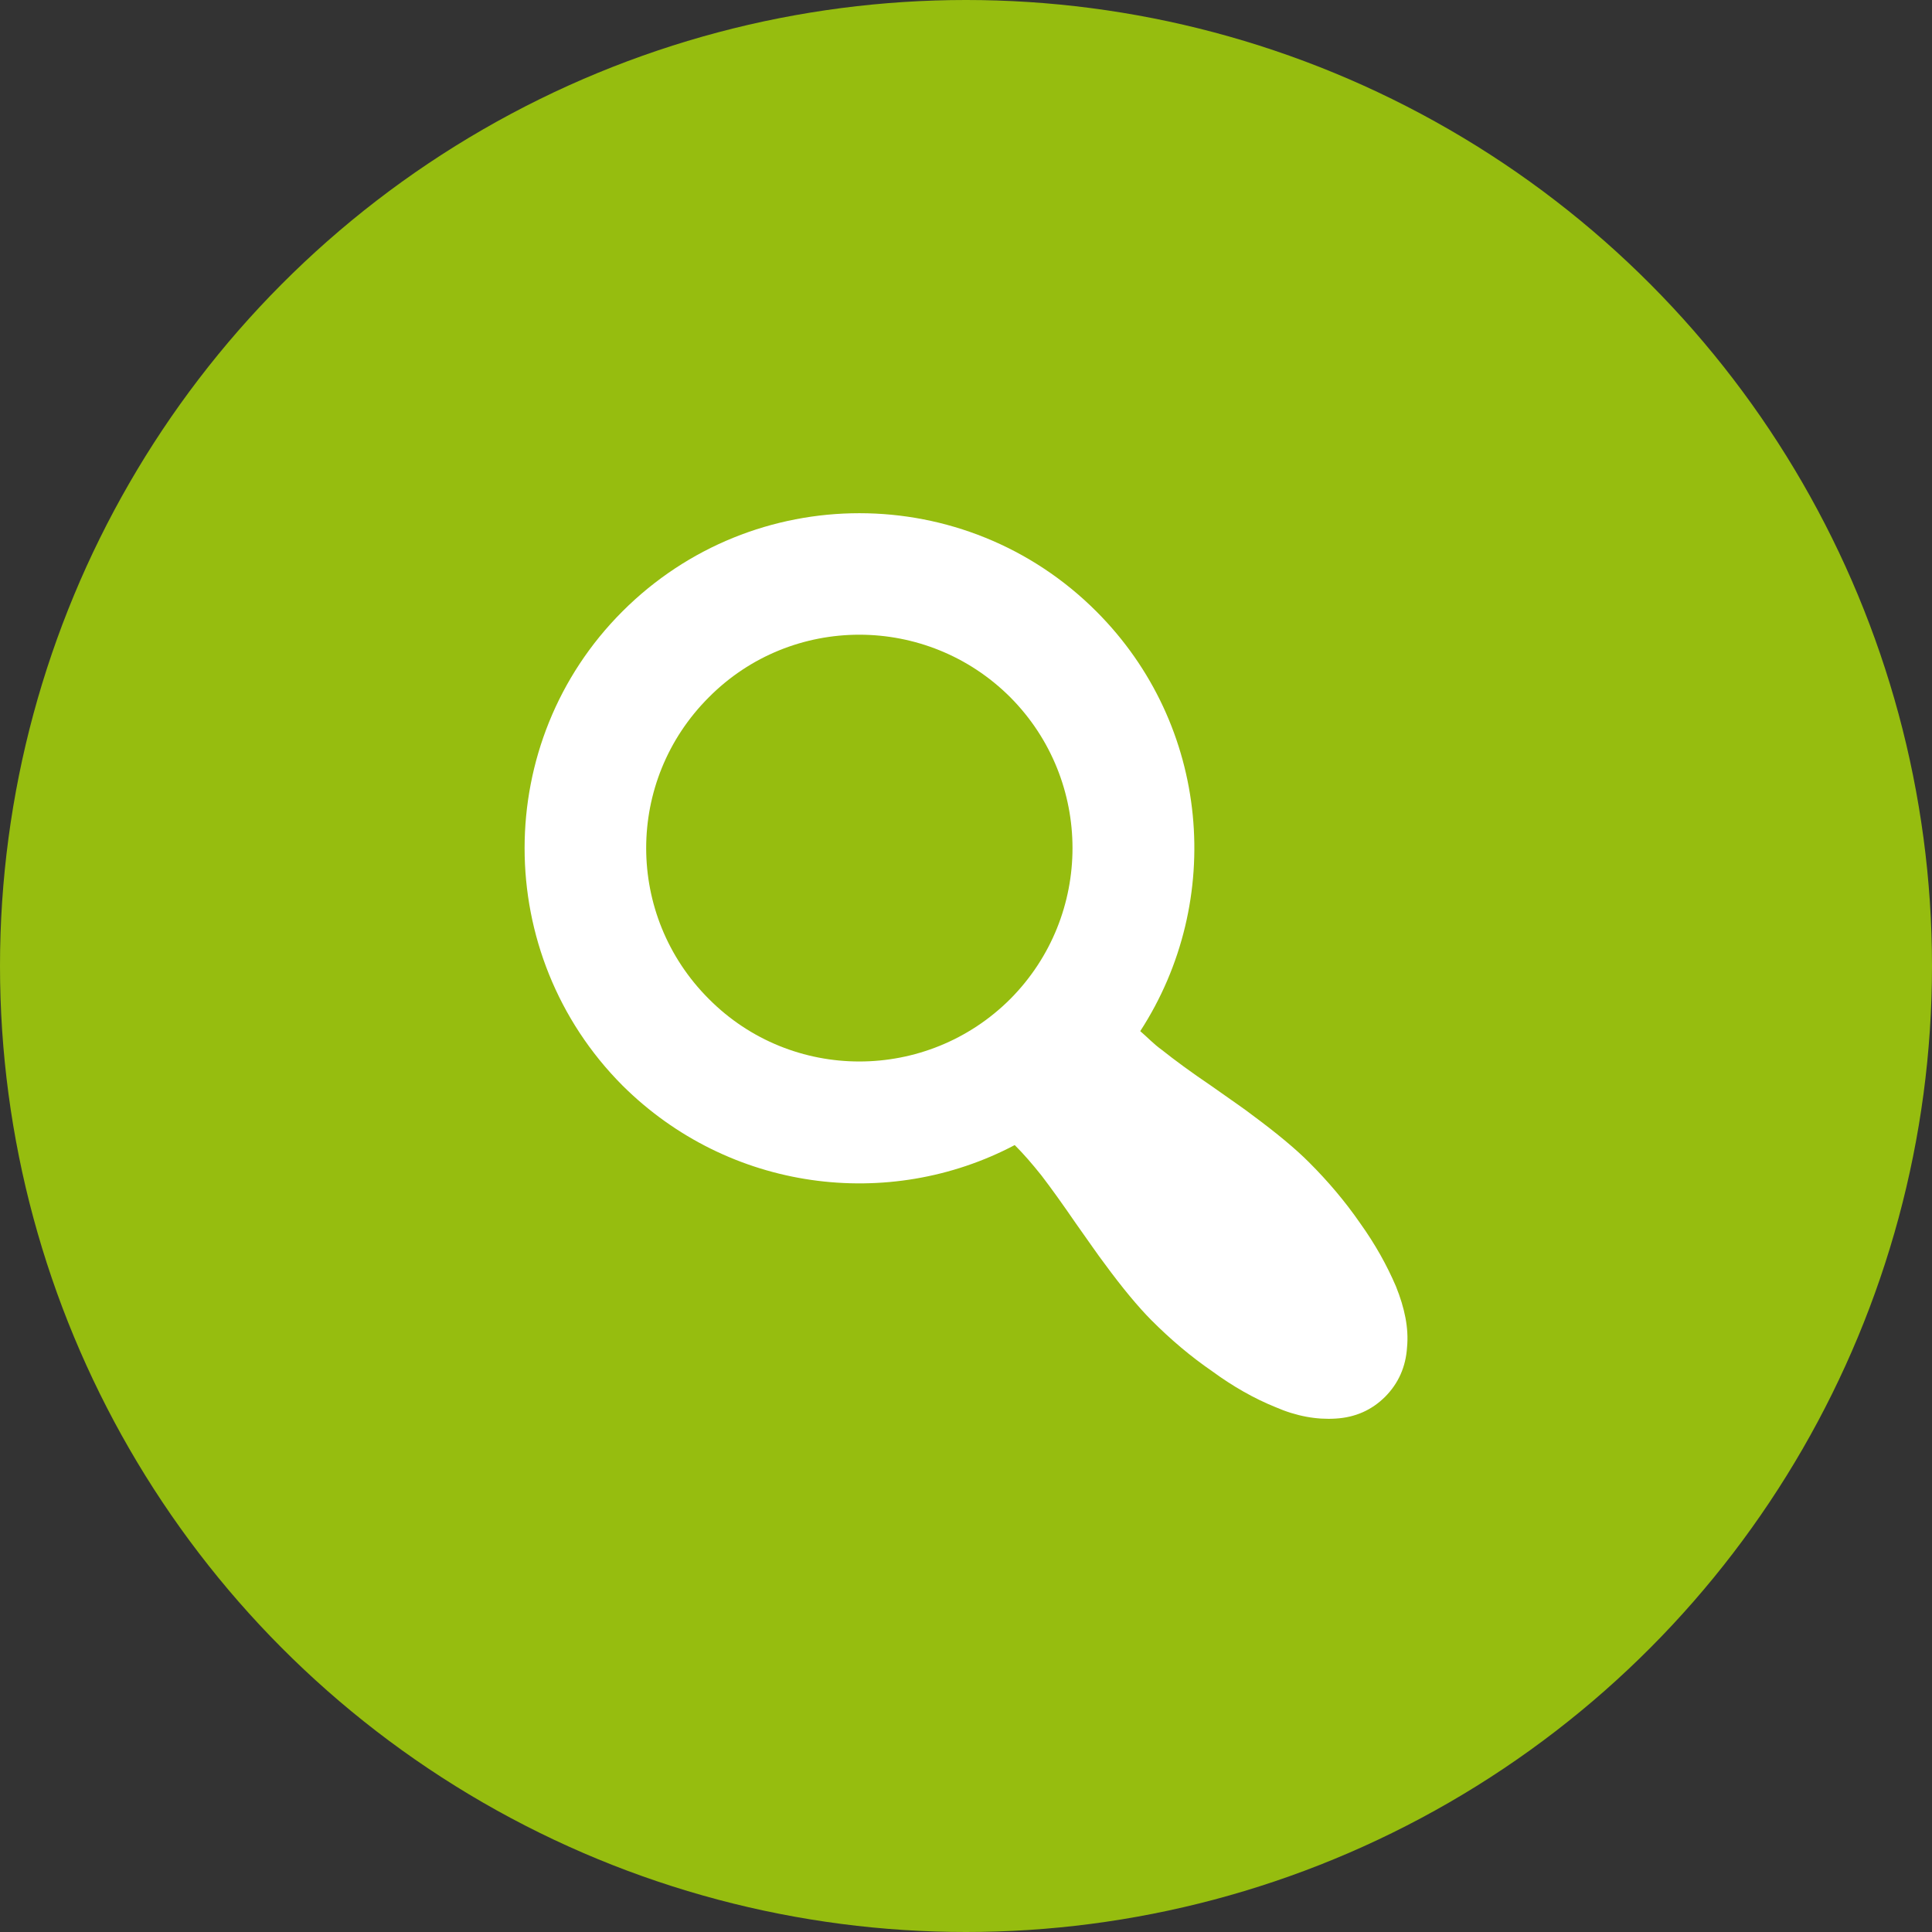 <?xml version="1.0" encoding="utf-8"?>
<!-- Generator: Adobe Illustrator 14.0.0, SVG Export Plug-In . SVG Version: 6.00 Build 43363)  -->
<!DOCTYPE svg PUBLIC "-//W3C//DTD SVG 1.1//EN" "http://www.w3.org/Graphics/SVG/1.1/DTD/svg11.dtd">
<svg version="1.1" id="Layer_1" xmlns="http://www.w3.org/2000/svg" xmlns:xlink="http://www.w3.org/1999/xlink" x="0px" y="0px"
	 width="32px" height="32px" viewBox="0 0 32 32" enable-background="new 0 0 32 32" xml:space="preserve">
<rect x="0" y="0" width="32" height="32" fill="#333333" stroke="none"/>
<circle fill="#96BD0F" cx="16" cy="16" r="16"/>
<g>
	<path fill="#FFFFFF" d="M18.886,17.079c0.12,0.102,0.22,0.212,0.361,0.313c0.202,0.161,0.475,0.363,0.818,0.595
		c0.342,0.242,0.565,0.394,0.666,0.474c0.424,0.313,0.737,0.576,0.948,0.788c0.323,0.322,0.604,0.656,0.848,1.009
		c0.253,0.354,0.443,0.696,0.595,1.05c0.142,0.354,0.214,0.687,0.183,1.009c-0.021,0.322-0.142,0.595-0.363,0.818
		c-0.222,0.221-0.495,0.342-0.818,0.361c-0.313,0.021-0.654-0.039-0.999-0.19c-0.352-0.142-0.707-0.344-1.049-0.595
		c-0.354-0.243-0.687-0.525-1.009-0.848c-0.212-0.214-0.474-0.526-0.777-0.94c-0.101-0.131-0.252-0.353-0.474-0.665
		c-0.222-0.323-0.403-0.575-0.565-0.787c-0.161-0.201-0.292-0.353-0.444-0.505c-2.088,1.101-4.732,0.768-6.498-0.988
		c-2.16-2.17-2.16-5.691,0-7.851c2.169-2.169,5.681-2.169,7.85,0C20.046,12.014,20.287,14.92,18.886,17.079z M16.735,11.55
		c-1.383-1.383-3.623-1.383-4.995,0c-1.383,1.382-1.383,3.612,0,4.995c1.372,1.382,3.612,1.382,4.995,0
		C18.107,15.162,18.107,12.932,16.735,11.55z"/>
</g>
</svg>
